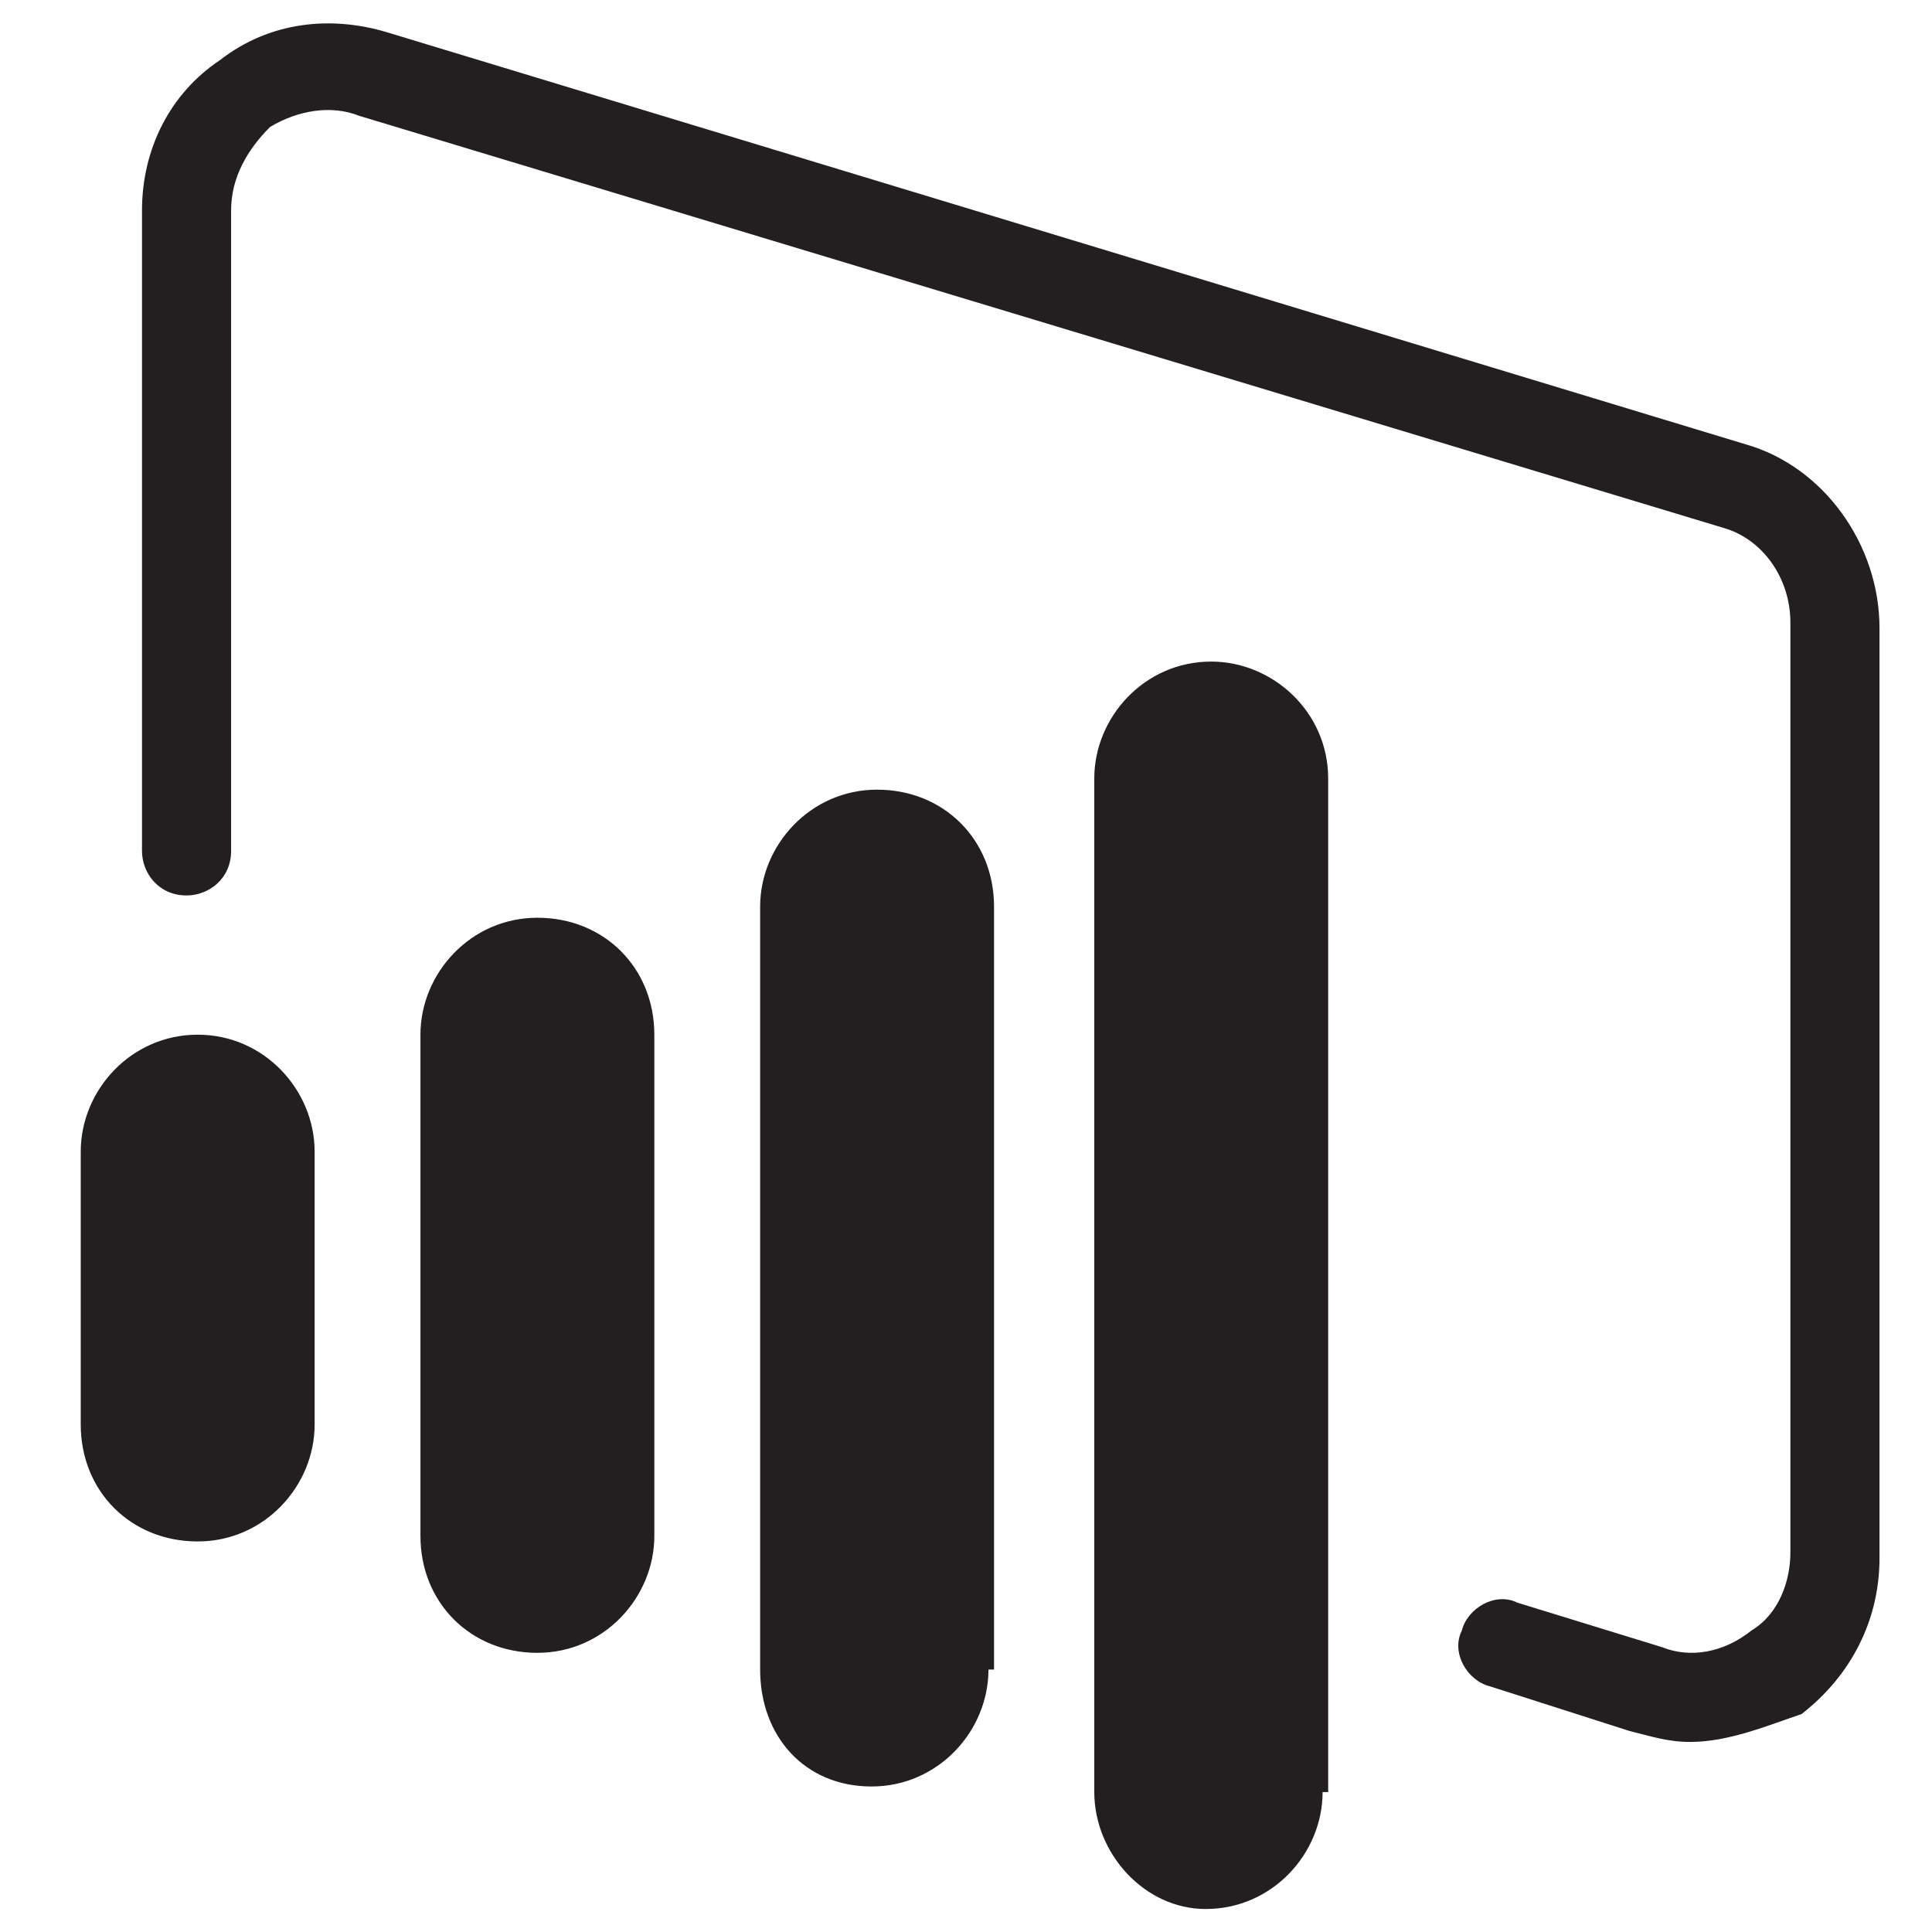 <?xml version="1.0" encoding="UTF-8"?>
<svg width="2500" height="2500" version="1.1" viewBox=".8 0 34.866 34" xmlns="http://www.w3.org/2000/svg">
 <g transform="matrix(1.005 0 0 1.005 1.453 -.152)">
  <g fill="#231f20">
   <path d="m11.1 27.3c0 1.1-0.9 2.1-2.1 2.1s-2.1-0.9-2.1-2.1v-9c0-1.1 0.9-2.1 2.1-2.1s2.1 0.9 2.1 2.1zm6 2.4c0 1.1-0.9 2.1-2.1 2.1s-2-0.9-2-2.1v-13.7c0-1.1 0.9-2.1 2.1-2.1s2.1 0.9 2.1 2.1v13.7zm-12.1-4.4c0 1.1-0.9 2.1-2.1 2.1s-2.1-0.9-2.1-2.1v-4.9c0-1.1 0.9-2.1 2.1-2.1s2.1 1 2.1 2.1zm18.1 6.6c0 1.1-0.9 2.1-2.1 2.1-1.1 0-2-1-2-2.1v-18.2c0-1.1 0.9-2.1 2.1-2.1 1.1 0 2.1 0.9 2.1 2.1v18.2z"/>
   <path d="m29.7 31c-0.4 0-0.7-0.1-1.1-0.2l-2.5-0.8c-0.4-0.1-0.7-0.6-0.5-1 0.1-0.4 0.6-0.7 1-0.5l2.6 0.8c0.5 0.2 1.1 0.1 1.6-0.3 0.5-0.3 0.7-0.9 0.7-1.4v-16.7c0-0.8-0.5-1.5-1.2-1.7l-24.5-7.4c-0.5-0.2-1.1-0.1-1.6 0.2-0.4 0.4-0.7 0.9-0.7 1.5v11.5c0 0.5-0.4 0.8-0.8 0.8-0.5 0-0.8-0.4-0.8-0.8v-11.5c0-1.1 0.5-2.1 1.4-2.7 0.9-0.7 2-0.8 3-0.5l24.4 7.4c1.4 0.4 2.4 1.8 2.4 3.3v16.7c0 1.1-0.5 2.1-1.4 2.8-0.6 0.2-1.3 0.5-2 0.5"/>
  </g>
 </g>
</svg>
